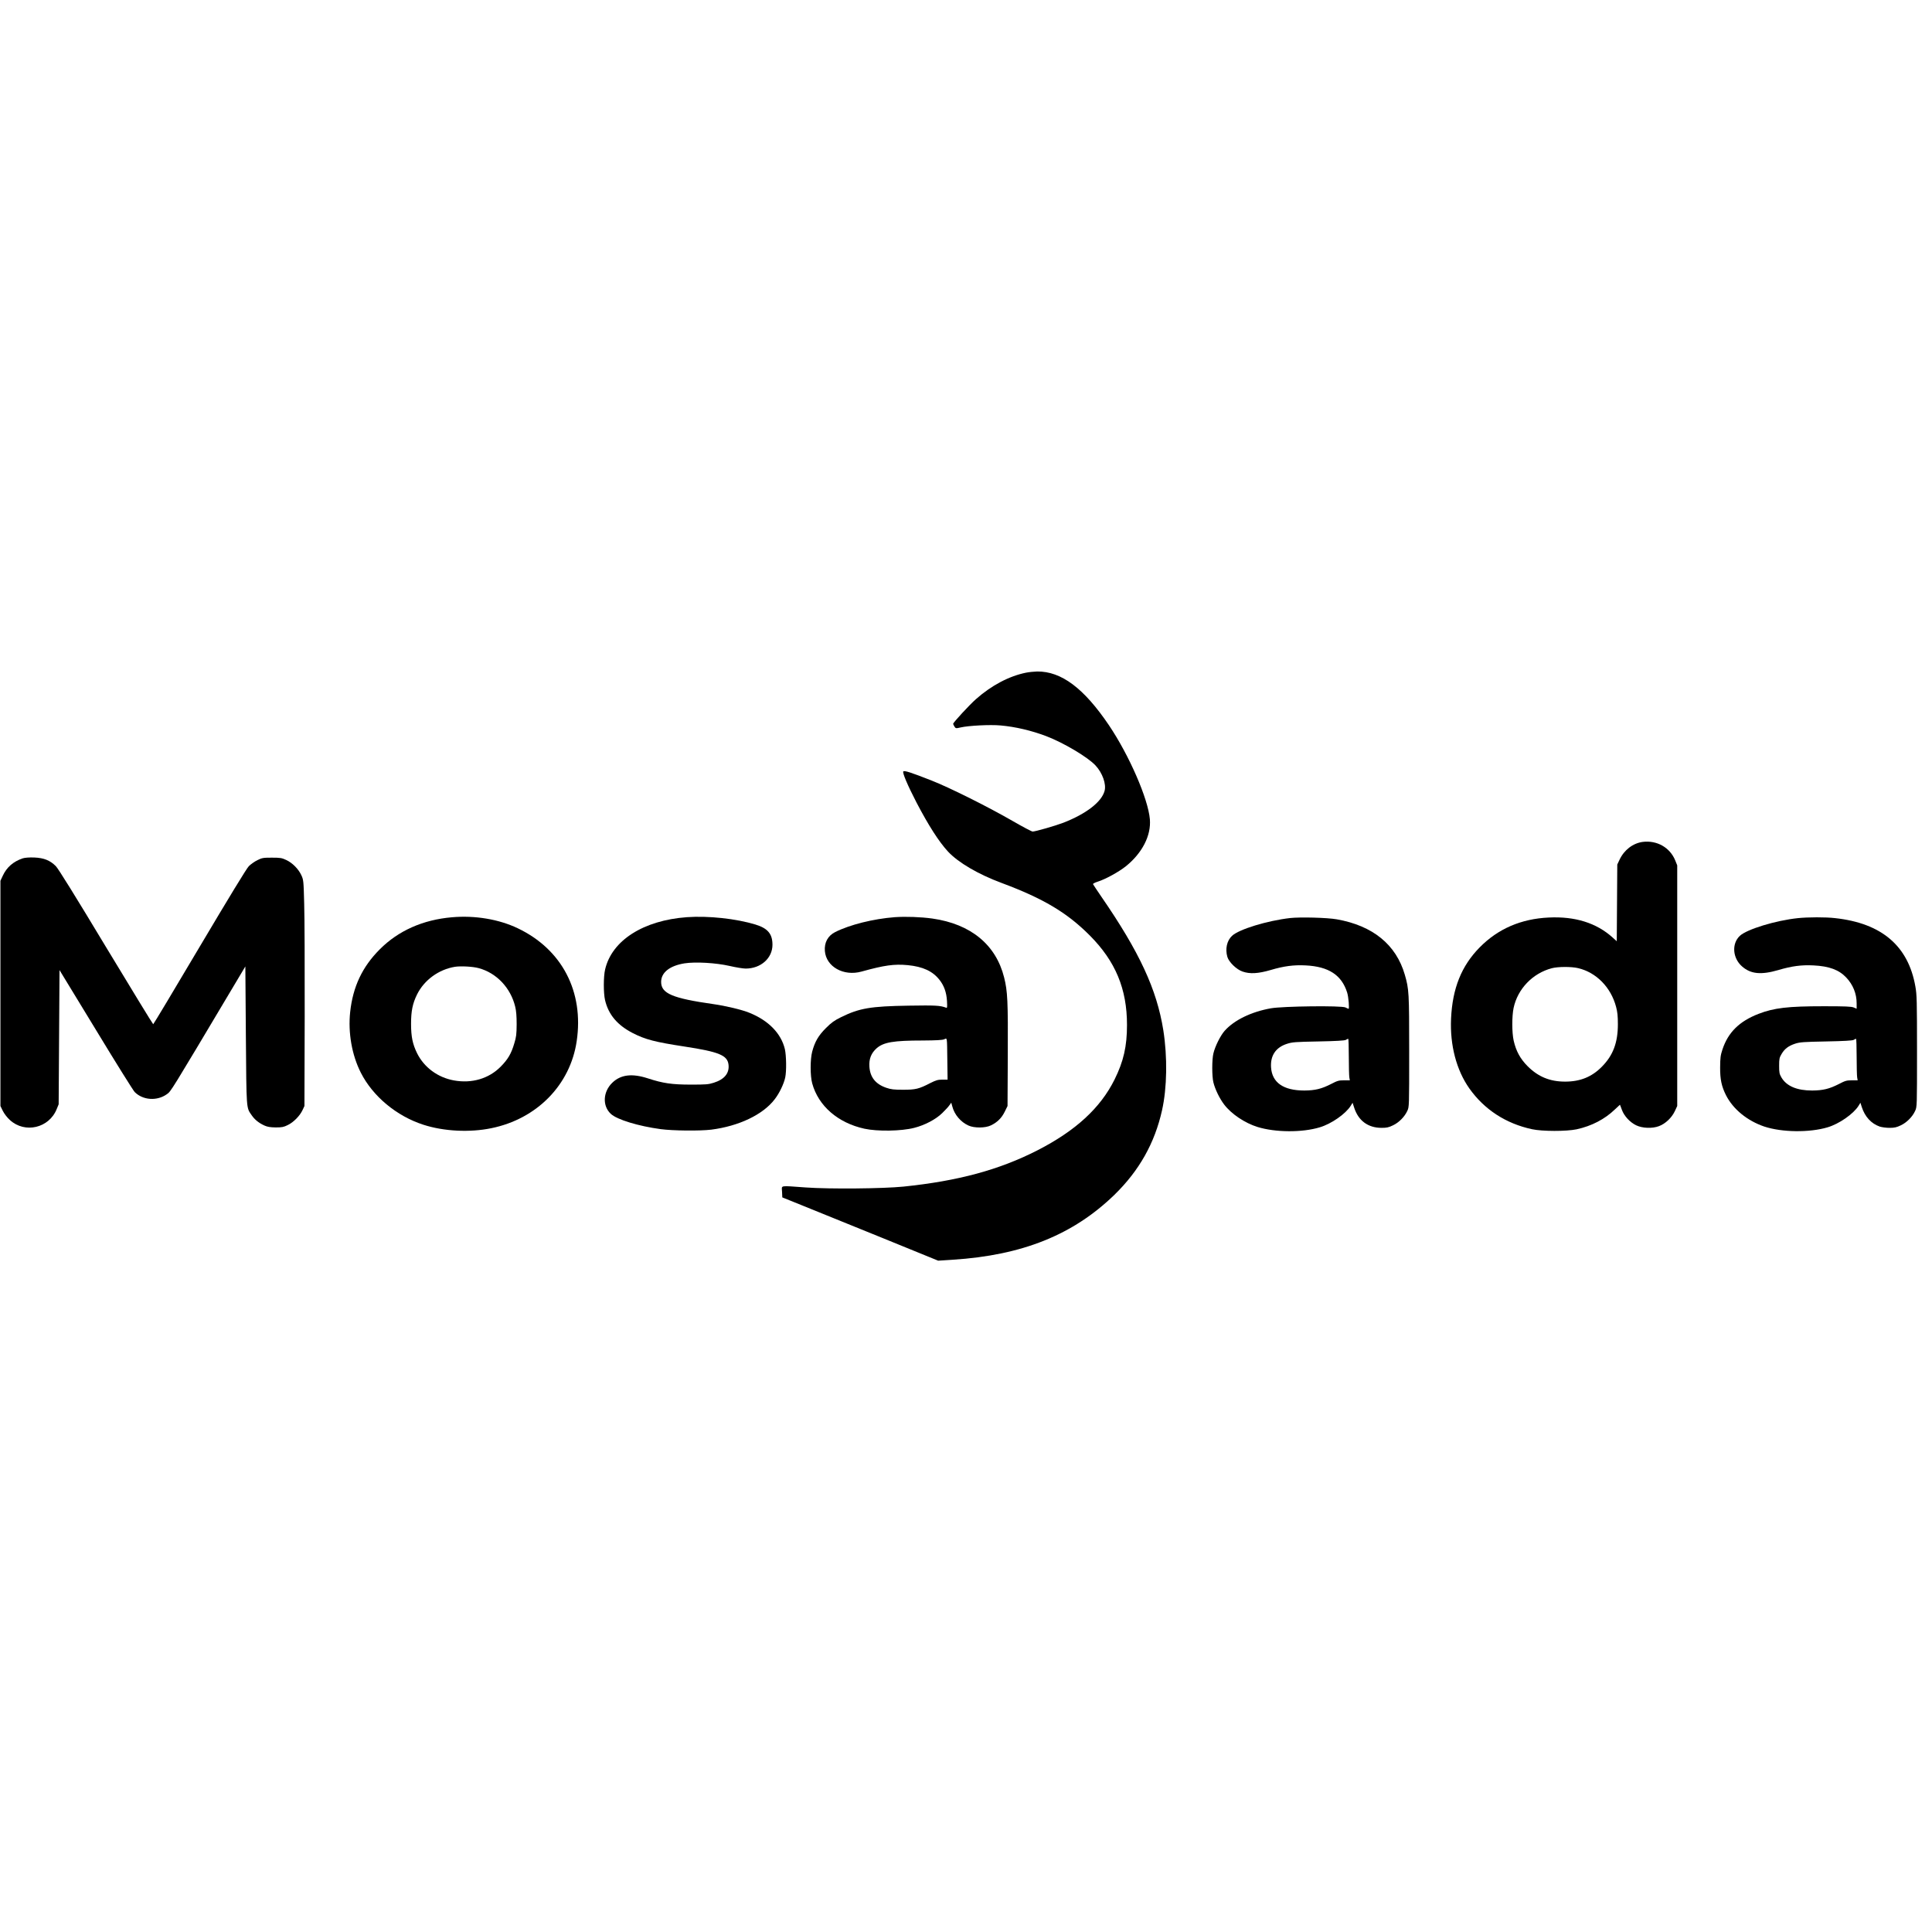 <?xml version="1.0" standalone="no"?>
<!DOCTYPE svg PUBLIC "-//W3C//DTD SVG 20010904//EN"
 "http://www.w3.org/TR/2001/REC-SVG-20010904/DTD/svg10.dtd">
<svg version="1.0" xmlns="http://www.w3.org/2000/svg"
 width="2256pt" height="2256pt" viewBox="0 0 2256 2256"
 preserveAspectRatio="xMidYMid meet">
<g transform="translate(0,2256) scale(0.1,-0.1)"
fill="#000000" stroke="none">
<path d="M11980 14705 c-197 -40 -402 -148 -584 -309 -74 -65 -266 -273 -266
-288 0 -5 7 -19 15 -32 15 -23 17 -23 74 -10 91 21 342 34 464 23 172 -15 360
-59 534 -125 202 -77 487 -246 576 -343 81 -87 127 -218 105 -297 -35 -129
-216 -268 -481 -371 -94 -36 -327 -103 -359 -103 -11 0 -115 55 -231 122 -295
170 -738 391 -952 475 -237 93 -314 118 -327 105 -13 -13 49 -160 153 -361
141 -270 264 -462 370 -576 120 -128 352 -264 624 -365 488 -182 764 -346
1031 -614 300 -302 434 -624 434 -1044 0 -250 -40 -425 -145 -637 -165 -333
-456 -600 -902 -828 -445 -227 -923 -357 -1563 -423 -240 -24 -858 -30 -1141
-10 -315 22 -280 29 -277 -50 l3 -66 255 -103 c140 -56 550 -223 910 -369
l655 -267 170 11 c813 52 1407 291 1889 759 289 282 470 604 555 986 59 263
64 623 15 935 -76 476 -278 913 -724 1560 -51 74 -94 140 -97 146 -2 5 22 18
53 28 93 29 245 113 330 180 192 155 297 359 281 550 -21 240 -241 745 -477
1096 -293 434 -557 632 -840 629 -36 -1 -94 -7 -130 -14z"/>
<path d="M19182 12729 c-114 -15 -217 -94 -270 -207 l-27 -57 -3 -448 -3 -448
-50 45 c-188 169 -437 247 -744 232 -324 -15 -594 -132 -807 -349 -213 -216
-318 -479 -334 -832 -14 -310 63 -601 213 -814 175 -247 426 -411 733 -477
120 -26 401 -26 520 -1 175 38 329 118 447 232 31 30 58 55 59 55 1 0 11 -27
23 -60 26 -72 94 -145 166 -180 72 -35 189 -40 267 -10 75 28 149 98 185 175
l28 60 0 1405 0 1405 -23 57 c-61 151 -213 238 -380 217z m-754 -1474 c212
-50 383 -224 443 -452 16 -59 21 -109 21 -203 0 -215 -56 -364 -187 -496 -117
-119 -253 -174 -429 -174 -177 0 -314 56 -437 179 -87 87 -136 177 -164 300
-21 95 -21 282 -1 380 47 223 222 406 446 465 72 19 229 20 308 1z"/>
<path d="M265 12537 c-109 -37 -186 -103 -232 -202 l-28 -60 0 -1315 0 -1315
28 -57 c17 -34 50 -77 83 -107 175 -160 457 -94 546 128 l23 56 5 784 5 783
424 -696 c232 -383 437 -711 454 -728 97 -97 263 -107 377 -24 47 34 34 12
769 1246 l146 245 6 -805 c7 -882 4 -840 68 -933 35 -51 83 -90 149 -120 36
-16 67 -21 132 -22 73 0 93 4 141 28 67 32 142 109 172 175 l22 47 3 1045 c1
575 -1 1169 -6 1320 -7 268 -8 276 -34 332 -34 72 -103 142 -176 176 -51 24
-69 27 -167 27 -101 0 -115 -2 -169 -29 -33 -16 -78 -48 -100 -70 -27 -27
-231 -363 -576 -944 -294 -496 -537 -902 -541 -902 -4 0 -252 406 -551 901
-358 595 -558 917 -586 945 -68 68 -139 96 -252 101 -61 2 -109 -2 -135 -10z"/>
<path d="M5277 11849 c-337 -29 -625 -156 -842 -374 -204 -204 -314 -436 -346
-732 -26 -242 20 -503 124 -708 140 -277 418 -508 732 -609 239 -77 540 -92
792 -40 532 108 922 506 997 1016 86 579 -172 1073 -689 1319 -220 105 -499
152 -768 128z m313 -594 c208 -56 373 -230 426 -450 12 -48 17 -111 17 -205
-1 -117 -4 -147 -28 -225 -35 -119 -74 -185 -159 -271 -139 -140 -337 -198
-546 -160 -188 34 -348 152 -430 318 -52 106 -70 193 -70 343 0 150 18 237 70
343 84 169 253 292 444 323 67 10 208 3 276 -16z"/>
<path d="M8020 11850 c-507 -37 -875 -271 -954 -610 -20 -84 -20 -275 -1 -358
40 -170 144 -293 325 -386 145 -74 259 -104 600 -156 407 -62 505 -103 517
-213 11 -99 -48 -171 -172 -210 -62 -20 -92 -22 -265 -22 -224 0 -327 15 -505
73 -185 60 -316 44 -414 -50 -111 -106 -119 -272 -18 -365 72 -67 322 -143
582 -178 142 -19 458 -22 590 -6 323 41 606 176 742 356 55 71 106 179 122
253 16 76 13 255 -4 331 -44 184 -191 335 -415 425 -85 35 -277 81 -420 101
-478 68 -610 124 -610 259 0 110 100 189 273 217 129 20 365 6 525 -30 73 -17
158 -31 189 -31 177 0 313 121 313 278 0 127 -55 192 -198 236 -227 69 -550
104 -802 86z"/>
<path d="M10447 11850 c-248 -19 -525 -88 -695 -174 -85 -43 -128 -122 -120
-221 15 -184 219 -298 428 -240 267 74 381 90 540 75 175 -17 290 -70 369
-170 55 -69 83 -148 89 -249 4 -77 3 -84 -13 -77 -67 25 -121 28 -433 23 -446
-7 -577 -29 -792 -135 -77 -38 -110 -61 -176 -127 -87 -87 -129 -158 -160
-275 -24 -90 -24 -282 0 -370 72 -264 300 -462 610 -530 152 -33 430 -29 581
10 123 31 253 99 328 173 35 34 73 75 84 92 l21 29 12 -44 c25 -96 98 -182
189 -223 67 -31 198 -30 262 2 75 36 125 86 161 159 l33 67 3 590 c3 634 -2
749 -43 912 -96 382 -389 623 -837 687 -138 19 -309 25 -441 16z m615 -1676
l3 -221 -62 0 c-52 0 -74 -7 -140 -40 -133 -69 -172 -78 -318 -78 -109 0 -140
4 -196 23 -125 43 -189 123 -197 247 -6 90 21 158 84 214 81 71 196 91 539 91
156 1 229 5 250 14 37 16 33 38 37 -250z"/>
<path d="M15065 11840 c-268 -31 -597 -131 -679 -208 -60 -57 -81 -153 -54
-246 18 -61 108 -148 178 -171 86 -30 182 -24 327 18 155 46 269 61 408 54
270 -13 422 -113 486 -318 16 -51 27 -189 16 -189 -2 0 -18 7 -36 16 -46 23
-729 15 -871 -10 -230 -41 -429 -138 -540 -263 -48 -54 -111 -179 -131 -263
-18 -71 -18 -269 0 -340 20 -80 71 -186 125 -257 84 -111 242 -217 391 -263
209 -64 520 -66 725 -4 136 40 303 157 362 251 l22 36 19 -58 c49 -152 162
-235 320 -235 58 0 83 5 132 29 69 32 136 99 168 169 22 47 22 48 22 692 0
689 -2 729 -51 898 -102 352 -374 573 -794 647 -112 20 -427 28 -545 15z m685
-1617 c0 -115 3 -224 6 -243 l6 -35 -69 0 c-61 0 -77 -5 -150 -43 -112 -57
-185 -75 -313 -76 -243 0 -376 92 -388 270 -9 138 55 233 185 275 62 20 94 23
368 28 209 4 306 10 320 18 11 7 23 13 28 13 4 0 7 -93 7 -207z"/>
<path d="M20995 11839 c-260 -27 -597 -130 -679 -207 -97 -91 -85 -260 26
-357 101 -89 222 -101 425 -42 155 46 269 61 408 54 184 -9 298 -51 384 -142
79 -84 121 -188 121 -301 l0 -63 -35 15 c-27 11 -97 14 -350 14 -419 0 -579
-19 -761 -89 -224 -87 -355 -216 -421 -416 -23 -69 -26 -98 -27 -210 -1 -139
17 -222 69 -325 83 -163 249 -298 447 -365 206 -68 526 -72 738 -9 136 40 303
157 362 251 l22 36 16 -50 c37 -114 110 -193 209 -228 25 -8 76 -15 115 -15
57 0 83 6 131 29 69 32 137 100 168 169 22 47 22 52 22 697 0 588 -2 660 -19
755 -83 475 -394 740 -938 799 -111 13 -315 12 -433 0z m685 -1616 c0 -115 3
-224 6 -243 l6 -35 -69 0 c-61 0 -77 -5 -150 -43 -112 -57 -185 -75 -313 -76
-177 0 -298 51 -358 152 -24 42 -27 57 -27 137 0 80 3 95 28 137 35 60 80 95
159 121 56 18 97 21 363 26 209 4 306 10 320 18 11 7 23 13 28 13 4 0 7 -93 7
-207z"/>
</g>
</svg>
